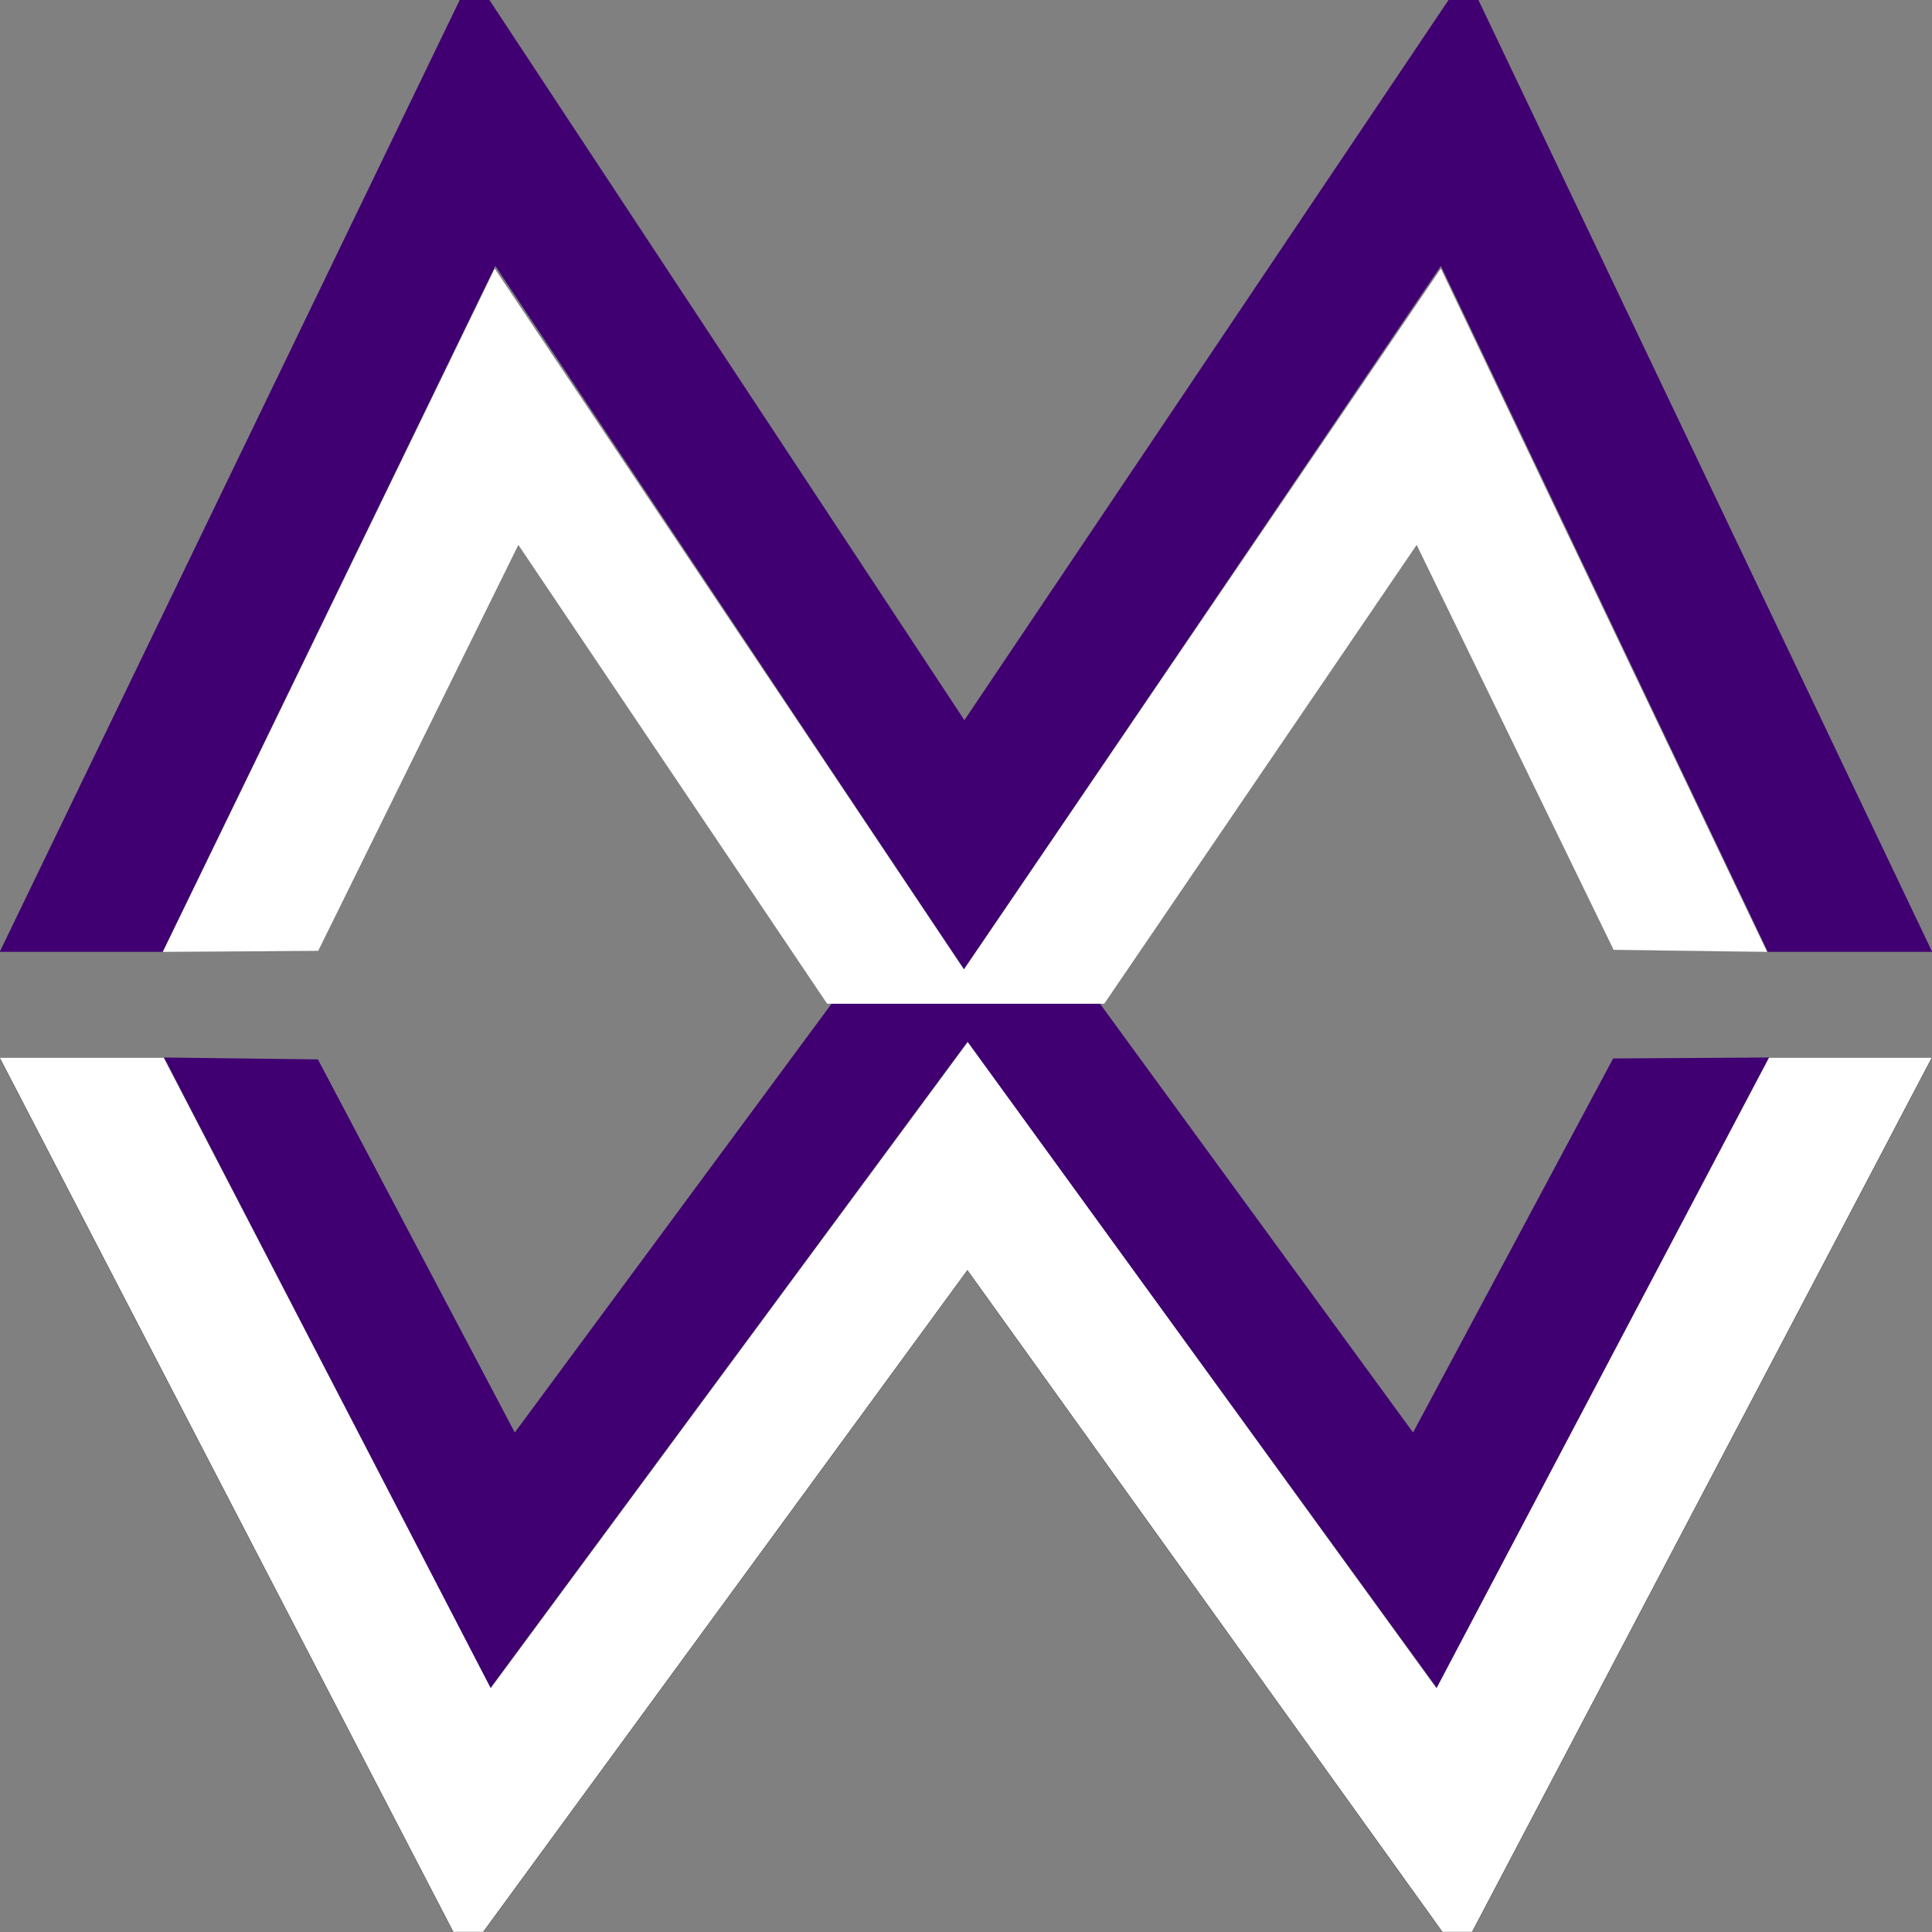 <?xml version="1.0" encoding="utf-8"?>
<!-- Generator: Adobe Illustrator 25.0.1, SVG Export Plug-In . SVG Version: 6.00 Build 0)  -->
<svg version="1.0" id="Warstwa_1" xmlns="http://www.w3.org/2000/svg" xmlns:xlink="http://www.w3.org/1999/xlink" x="0px" y="0px"
	 viewBox="0 0 2048 2048" style="enable-background:new 0 0 2048 2048;" xml:space="preserve">
<rect x="0" y="0" width="2048" height="2048" fill="#808080" stroke="none"/>
<style type="text/css">
	.st0{fill:#FFFFFF;stroke:#000000;stroke-width:0.25;stroke-miterlimit:10;}
	.st1{fill:#400072;}
	.st2{clip-path:url(#SVGID_2_);fill:#400072;}
	.st3{clip-path:url(#SVGID_4_);fill:#FFFFFF;stroke:#000000;stroke-width:0.1;stroke-miterlimit:10;}
</style>
<g>
	<path class="st0" d="M-0.5,1121h174.2l346.6,668l505.7-685l496.6,685l352.5-668H2048l-487.5,927H1529l-503.5-701.4L512.2,2048
		h-31.7L-0.5,1121z"/>
</g>
<g>
	<path class="st1" d="M2048.2,1009h-174.2l-346.6-727.1L1022,1028L525.1,281.9L172.6,1009H-0.3L487.3,0h31.5l503.5,763.4L1535.5,0
		h31.7L2048.2,1009z"/>
</g>
<g>
	<defs>
		<rect id="SVGID_1_" x="-1" y="1064" width="2049" height="727"/>
	</defs>
	<clipPath id="SVGID_2_">
		<use xlink:href="#SVGID_1_"  style="overflow:visible;"/>
	</clipPath>
	<path class="st2" d="M174,1121l163,2l208.7,395.5L1007.8,893h33.4l456.7,625.5L1710,1122l165-1l-352,668l-497.4-684.8L520,1789
		L174,1121z"/>
</g>
<g>
	<defs>
		
			<rect id="SVGID_3_" x="-0.6" y="282.2" transform="matrix(-1 -1.224647e-16 1.224647e-16 -1 2047.871 1346.161)" width="2049" height="781.8"/>
	</defs>
	<clipPath id="SVGID_4_">
		<use xlink:href="#SVGID_3_"  style="overflow:visible;"/>
	</clipPath>
	<path class="st3" d="M1873.4,1009.2l-163-2.2l-208.7-429.1l-462.1,678.7h-33.4L549.5,577.9l-212.1,430.2l-165,1.1l352-724.8
		l497.4,743l505.6-743L1873.4,1009.2z"/>
</g>
<g>
</g>
<g>
</g>
<g>
</g>
<g>
</g>
<g>
</g>
<g>
</g>
<g>
</g>
<g>
</g>
<g>
</g>
<g>
</g>
<g>
</g>
<g>
</g>
<g>
</g>
<g>
</g>
<g>
</g>
</svg>
